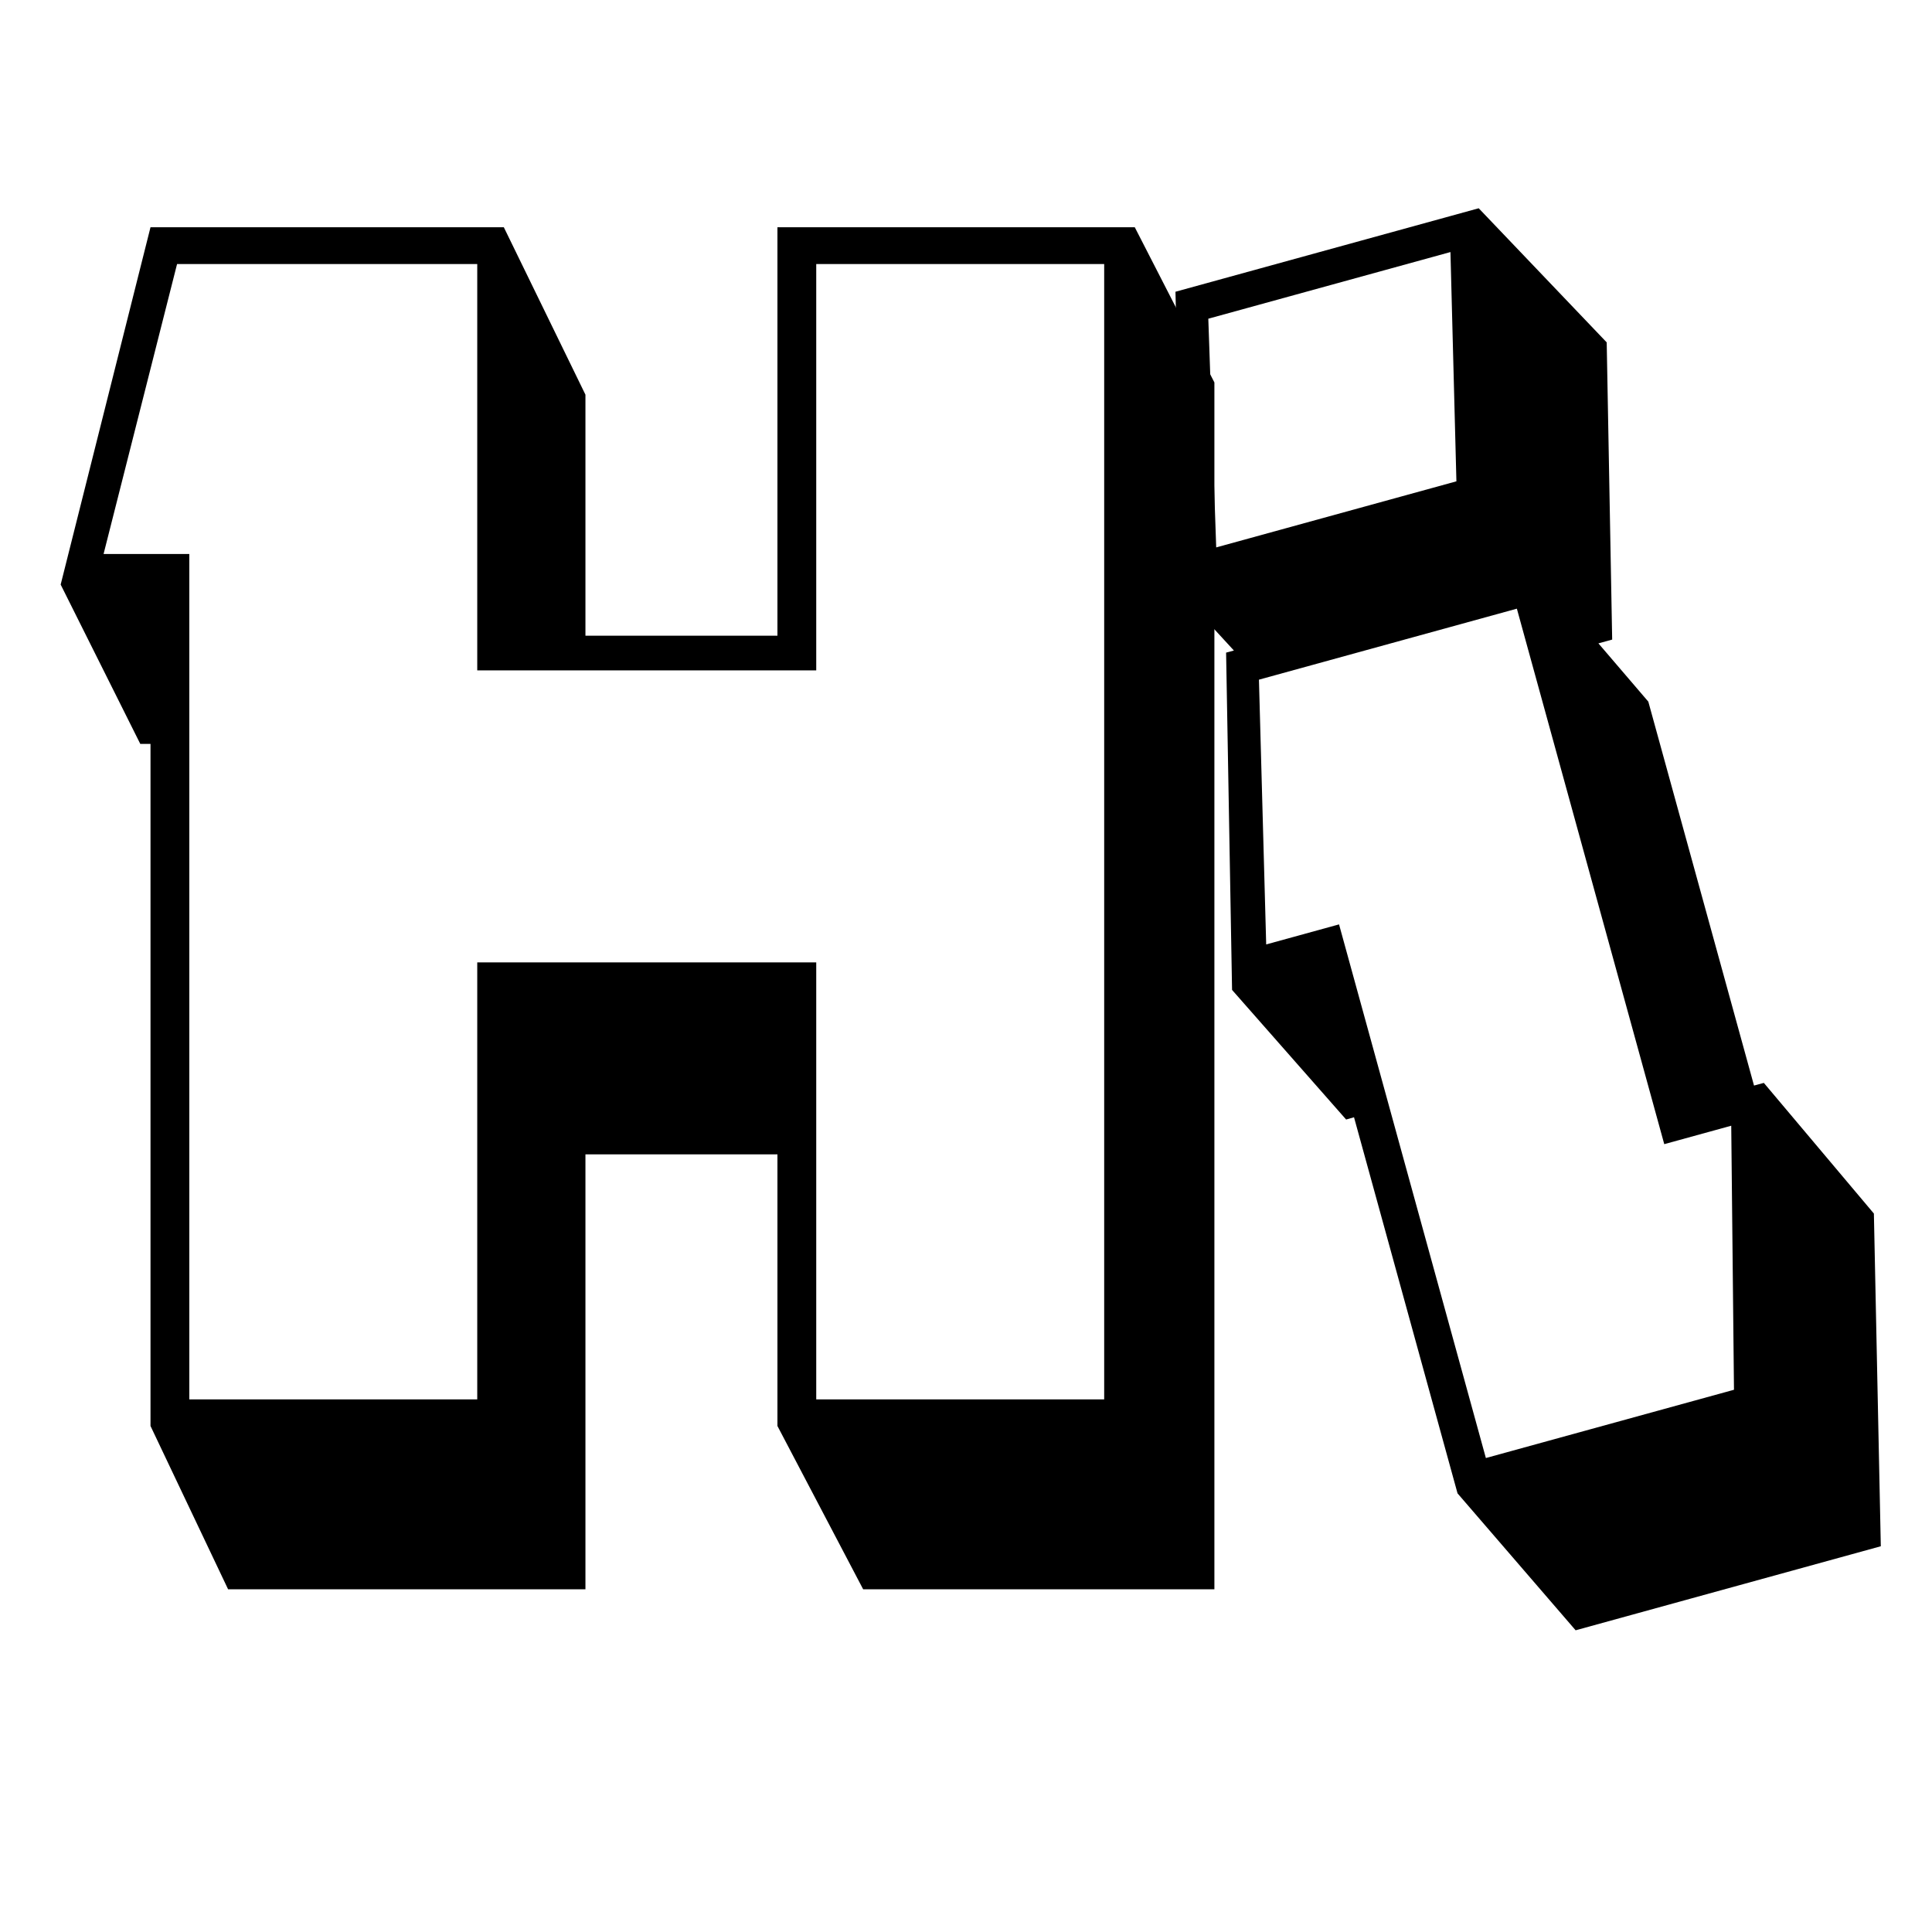 <svg xmlns="http://www.w3.org/2000/svg" xmlns:xlink="http://www.w3.org/1999/xlink" width="500" zoomAndPan="magnify" viewBox="0 0 375 375" height="500" preserveAspectRatio="xMidYMid meet" version="1.0"><defs><g/></defs><g fill="#000000" fill-opacity="1"><g transform="translate(11.775, 308.483)"><g><path d="M 17.438 -31.703 L 17.438 -164.094 L 15.453 -164.094 L 0 -195.016 L 17.438 -264.375 L 86.016 -264.375 L 101.859 -231.875 L 101.859 -185.094 L 139.125 -185.094 L 139.125 -264.375 L 208.484 -264.375 L 223.938 -234.25 L 223.938 0 L 155.766 0 L 139.125 -31.703 L 139.125 -84.422 L 101.859 -84.422 L 101.859 0 L 32.5 0 Z M 80.859 -36.859 L 80.859 -121.688 L 146.656 -121.688 L 146.656 -36.859 L 202.547 -36.859 L 202.547 -257.234 L 146.656 -257.234 L 146.656 -178.359 L 80.859 -178.359 L 80.859 -257.234 L 22.594 -257.234 L 8.328 -200.953 L 24.969 -200.953 L 24.969 -36.859 Z M 80.859 -36.859 "/></g></g></g><g fill="#000000" fill-opacity="1"><g transform="translate(274.876, 324.955)"><g><path d="M 8.031 -35.094 L -12.062 -108.094 L -13.594 -107.656 L -35.734 -132.812 L -36.891 -198.281 L -35.375 -198.688 L -45.328 -209.516 L -46.719 -268.328 L 12.141 -284.531 L 36.984 -258.5 L 38.047 -200.812 L 35.375 -200.078 L 45.062 -188.766 L 65.578 -114.25 L 67.484 -114.766 L 88.844 -89.406 L 90.188 -24.828 L 30.953 -8.516 Z M 61.688 -55.203 L 61.156 -106.453 L 48.156 -102.875 L 19.547 -206.812 L -30.516 -193.031 L -29.109 -141.641 L -14.969 -145.531 L 13.531 -41.953 Z M 7.812 -231.531 L 6.656 -276.031 L -40.344 -263.094 L -38.812 -218.703 Z M 7.812 -231.531 "/></g></g></g></svg>